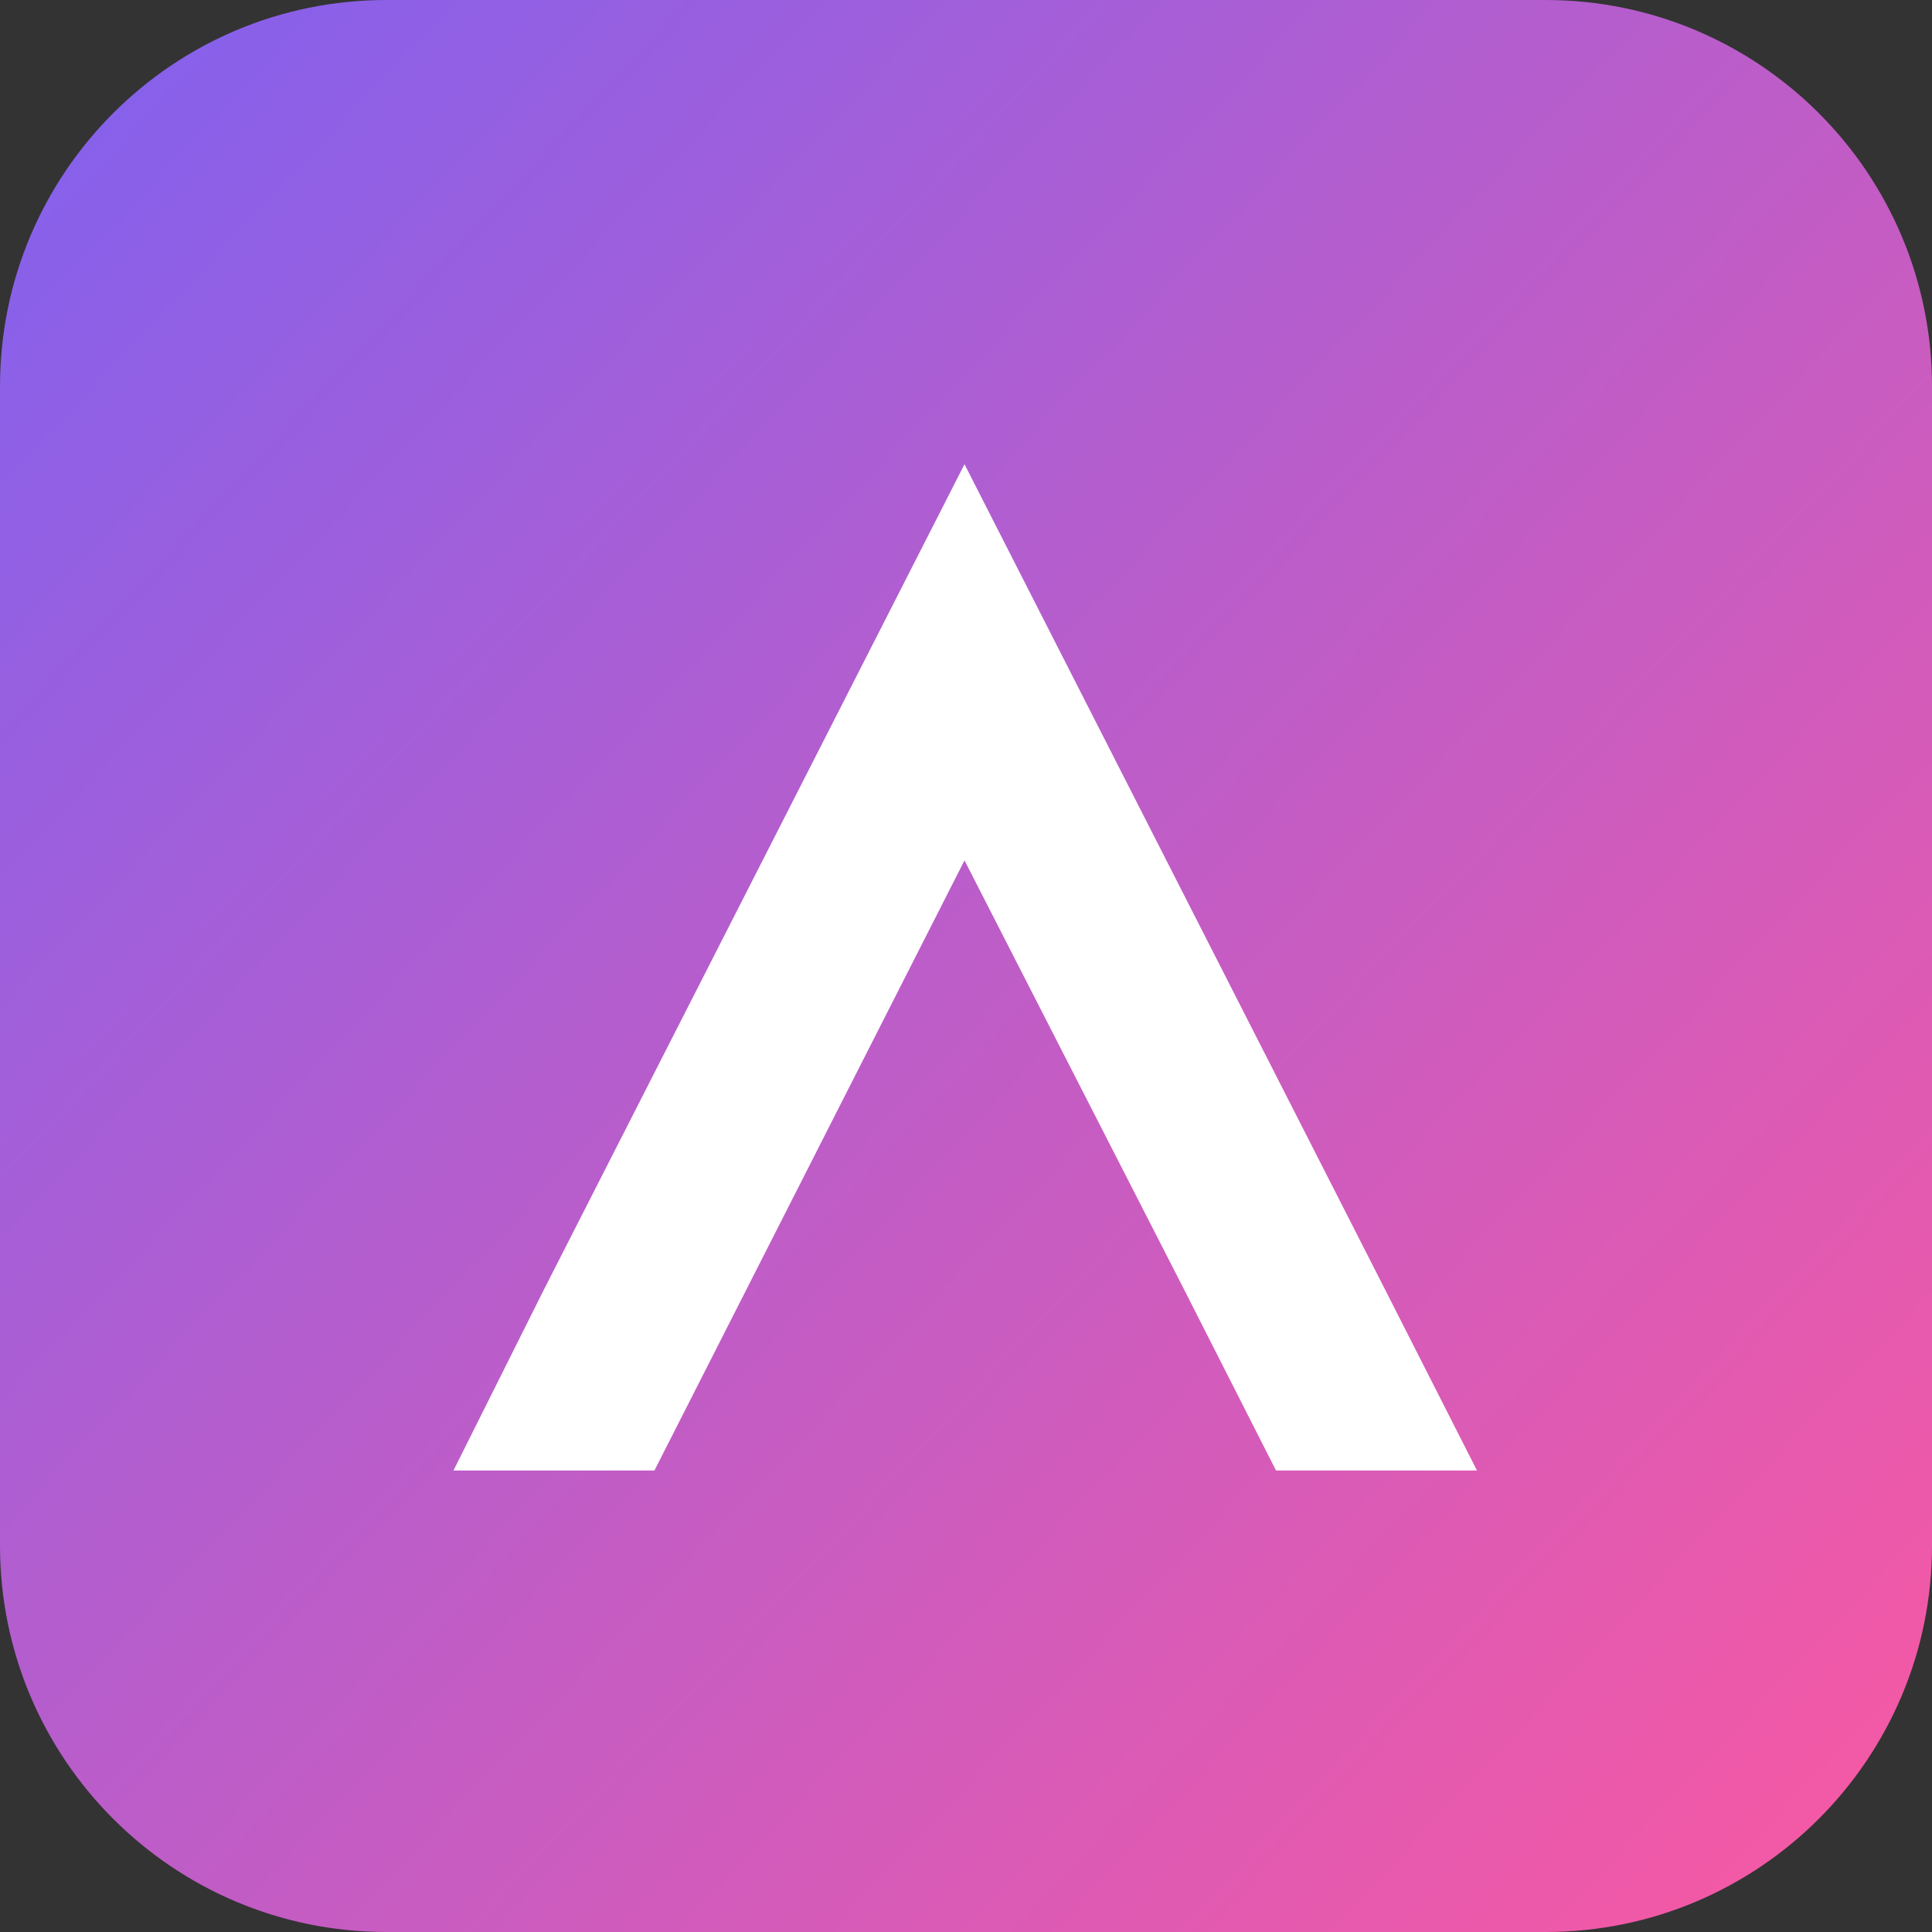 <svg width="128" height="128" viewBox="0 0 128 128" fill="none" xmlns="http://www.w3.org/2000/svg">
<rect x="0" y="0" width="128" height="128" fill="#333333" stroke="none"/>
<rect x="14" y="14" width="100" height="100" fill="white"/>
<path fill-rule="evenodd" clip-rule="evenodd" d="M25.6 0C11.461 0 0 11.461 0 25.6V102.4C0 116.538 11.461 128 25.6 128H102.4C116.538 128 128 116.538 128 102.4V25.6C128 11.461 116.538 0 102.4 0H25.6ZM63.901 30.756L91.766 85.439L97.852 97.422H84.538L78.452 85.439L63.901 57.004L43.359 97.422H30.044L36.036 85.439L63.901 30.756Z" fill="url(#paint0_linear)"/>
<defs>
<linearGradient id="paint0_linear" x1="1.067" y1="1.422" x2="137.244" y2="129.333" gradientUnits="userSpaceOnUse">
<stop stop-color="#8261EE"/>
<stop offset="0.999" stop-color="#FF589E"/>
<stop offset="1" stop-color="#FF589E"/>
</linearGradient>
</defs>
</svg>
